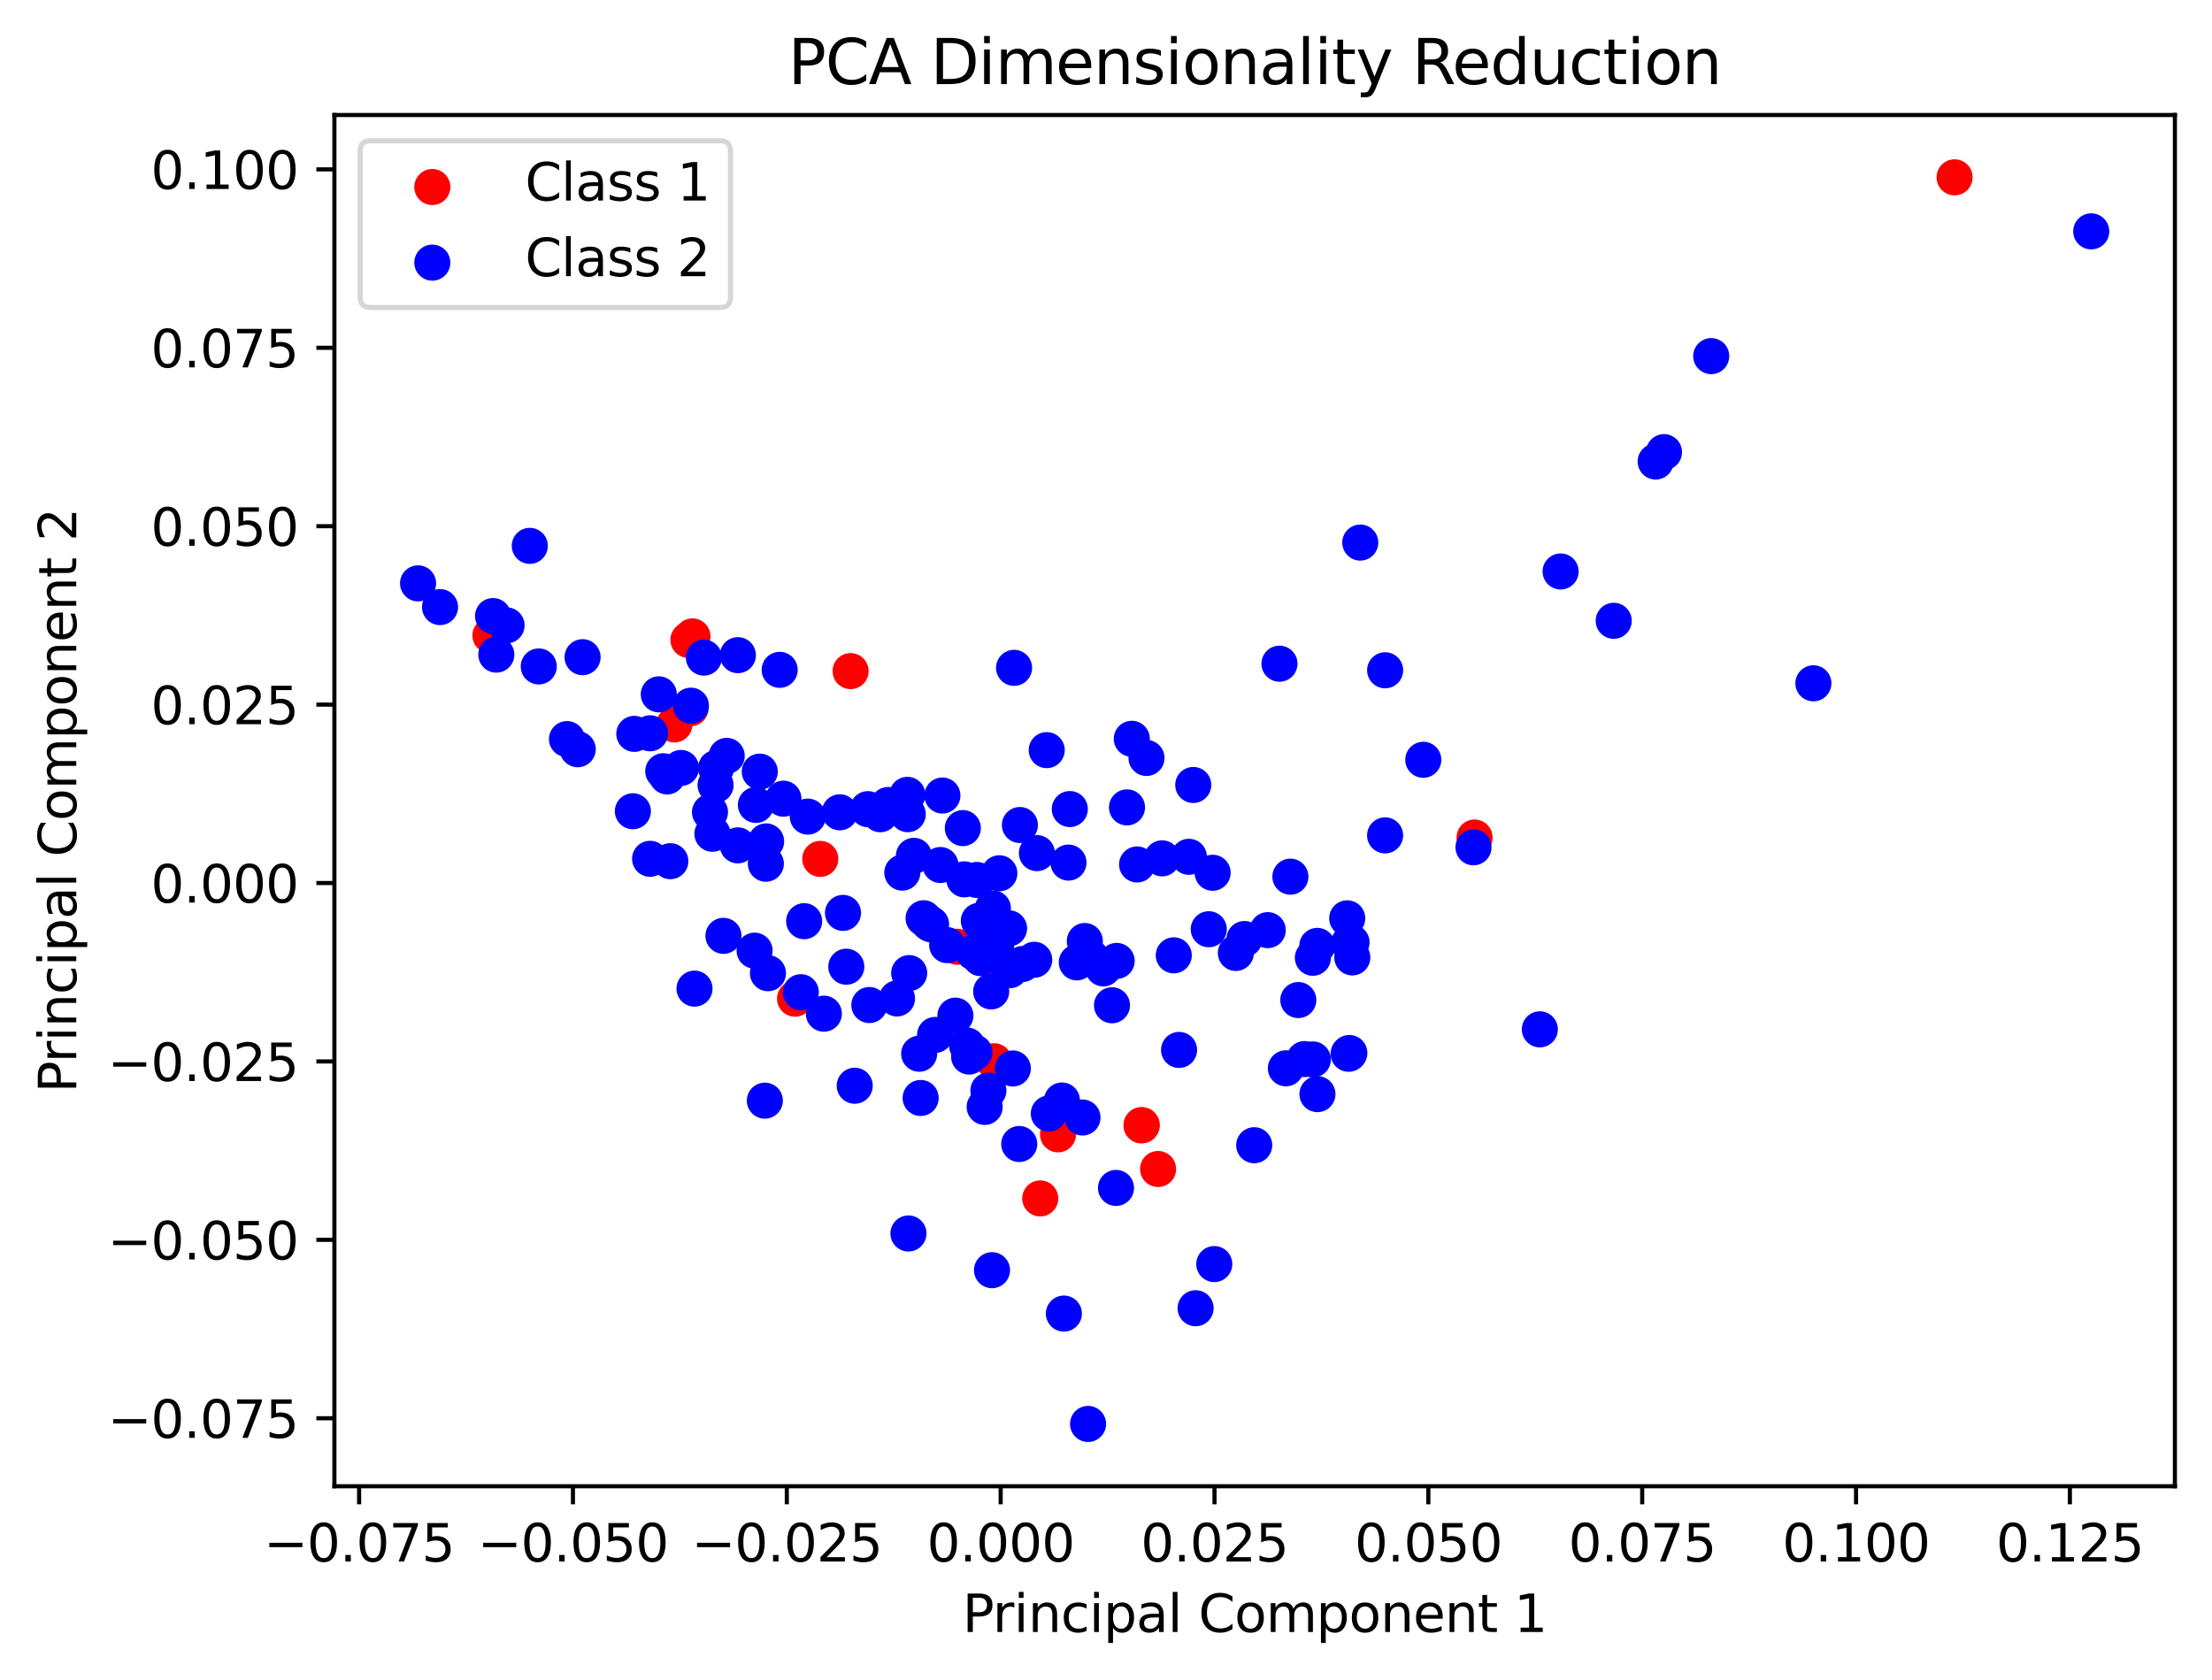 <?xml version="1.0" encoding="utf-8" standalone="no"?>
<!DOCTYPE svg PUBLIC "-//W3C//DTD SVG 1.1//EN"
  "http://www.w3.org/Graphics/SVG/1.1/DTD/svg11.dtd">
<svg xmlns:xlink="http://www.w3.org/1999/xlink" width="429.206pt" height="325.986pt" viewBox="0 0 429.206 325.986" xmlns="http://www.w3.org/2000/svg" version="1.1">
 <defs>
  <style type="text/css">*{stroke-linejoin: round; stroke-linecap: butt}</style>
 </defs>
 <g id="figure_1">
  <g id="patch_1">
   <path d="M 0 325.986 
L 429.206 325.986 
L 429.206 0 
L 0 0 
z
" style="fill: #ffffff"/>
  </g>
  <g id="axes_1">
   <g id="patch_2">
    <path d="M 64.886 288.43 
L 422.006 288.43 
L 422.006 22.318 
L 64.886 22.318 
z
" style="fill: #ffffff"/>
   </g>
   <g id="PathCollection_1">
    <defs>
     <path id="m338b558133" d="M 0 3 
C 0.796 3 1.559 2.684 2.121 2.121 
C 2.684 1.559 3 0.796 3 0 
C 3 -0.796 2.684 -1.559 2.121 -2.121 
C 1.559 -2.684 0.796 -3 0 -3 
C -0.796 -3 -1.559 -2.684 -2.121 -2.121 
C -2.684 -1.559 -3 -0.796 -3 0 
C -3 0.796 -2.684 1.559 -2.121 2.121 
C -1.559 2.684 -0.796 3 0 3 
z
" style="stroke: #ff0000"/>
    </defs>
    <g clip-path="url(#p8b15f4884a)">
     <use xlink:href="#m338b558133" x="134.363" y="123.503" style="fill: #ff0000; stroke: #ff0000"/>
     <use xlink:href="#m338b558133" x="221.492" y="218.392" style="fill: #ff0000; stroke: #ff0000"/>
     <use xlink:href="#m338b558133" x="221.53" y="218.343" style="fill: #ff0000; stroke: #ff0000"/>
     <use xlink:href="#m338b558133" x="95.161" y="123.321" style="fill: #ff0000; stroke: #ff0000"/>
     <use xlink:href="#m338b558133" x="192.345" y="185.766" style="fill: #ff0000; stroke: #ff0000"/>
     <use xlink:href="#m338b558133" x="201.843" y="232.571" style="fill: #ff0000; stroke: #ff0000"/>
     <use xlink:href="#m338b558133" x="379.26" y="34.414" style="fill: #ff0000; stroke: #ff0000"/>
     <use xlink:href="#m338b558133" x="224.705" y="226.857" style="fill: #ff0000; stroke: #ff0000"/>
     <use xlink:href="#m338b558133" x="130.857" y="140.581" style="fill: #ff0000; stroke: #ff0000"/>
     <use xlink:href="#m338b558133" x="192.899" y="205.945" style="fill: #ff0000; stroke: #ff0000"/>
     <use xlink:href="#m338b558133" x="286.116" y="162.534" style="fill: #ff0000; stroke: #ff0000"/>
     <use xlink:href="#m338b558133" x="133.994" y="137.434" style="fill: #ff0000; stroke: #ff0000"/>
     <use xlink:href="#m338b558133" x="205.294" y="220.134" style="fill: #ff0000; stroke: #ff0000"/>
     <use xlink:href="#m338b558133" x="165.046" y="130.237" style="fill: #ff0000; stroke: #ff0000"/>
     <use xlink:href="#m338b558133" x="185.736" y="183.734" style="fill: #ff0000; stroke: #ff0000"/>
     <use xlink:href="#m338b558133" x="159.161" y="166.677" style="fill: #ff0000; stroke: #ff0000"/>
     <use xlink:href="#m338b558133" x="133.578" y="124.179" style="fill: #ff0000; stroke: #ff0000"/>
     <use xlink:href="#m338b558133" x="154.267" y="193.808" style="fill: #ff0000; stroke: #ff0000"/>
    </g>
   </g>
   <g id="PathCollection_2">
    <defs>
     <path id="m57baaabf5e" d="M 0 3 
C 0.796 3 1.559 2.684 2.121 2.121 
C 2.684 1.559 3 0.796 3 0 
C 3 -0.796 2.684 -1.559 2.121 -2.121 
C 1.559 -2.684 0.796 -3 0 -3 
C -0.796 -3 -1.559 -2.684 -2.121 -2.121 
C -2.684 -1.559 -3 -0.796 -3 0 
C -3 0.796 -2.684 1.559 -2.121 2.121 
C -1.559 2.684 -0.796 3 0 3 
z
" style="stroke: #0000ff"/>
    </defs>
    <g clip-path="url(#p8b15f4884a)">
     <use xlink:href="#m57baaabf5e" x="322.873" y="87.746" style="fill: #0000ff; stroke: #0000ff"/>
     <use xlink:href="#m57baaabf5e" x="261.818" y="204.35" style="fill: #0000ff; stroke: #0000ff"/>
     <use xlink:href="#m57baaabf5e" x="255.597" y="183.561" style="fill: #0000ff; stroke: #0000ff"/>
     <use xlink:href="#m57baaabf5e" x="197.766" y="222.007" style="fill: #0000ff; stroke: #0000ff"/>
     <use xlink:href="#m57baaabf5e" x="192.323" y="192.396" style="fill: #0000ff; stroke: #0000ff"/>
     <use xlink:href="#m57baaabf5e" x="156.74" y="158.473" style="fill: #0000ff; stroke: #0000ff"/>
     <use xlink:href="#m57baaabf5e" x="262.394" y="185.8" style="fill: #0000ff; stroke: #0000ff"/>
     <use xlink:href="#m57baaabf5e" x="175.079" y="169.341" style="fill: #0000ff; stroke: #0000ff"/>
     <use xlink:href="#m57baaabf5e" x="95.669" y="119.555" style="fill: #0000ff; stroke: #0000ff"/>
     <use xlink:href="#m57baaabf5e" x="126.131" y="142.303" style="fill: #0000ff; stroke: #0000ff"/>
     <use xlink:href="#m57baaabf5e" x="168.68" y="195.041" style="fill: #0000ff; stroke: #0000ff"/>
     <use xlink:href="#m57baaabf5e" x="231.532" y="152.333" style="fill: #0000ff; stroke: #0000ff"/>
     <use xlink:href="#m57baaabf5e" x="188.041" y="205.037" style="fill: #0000ff; stroke: #0000ff"/>
     <use xlink:href="#m57baaabf5e" x="255.63" y="212.329" style="fill: #0000ff; stroke: #0000ff"/>
     <use xlink:href="#m57baaabf5e" x="198.372" y="187.088" style="fill: #0000ff; stroke: #0000ff"/>
     <use xlink:href="#m57baaabf5e" x="230.683" y="166.273" style="fill: #0000ff; stroke: #0000ff"/>
     <use xlink:href="#m57baaabf5e" x="261.678" y="204.496" style="fill: #0000ff; stroke: #0000ff"/>
     <use xlink:href="#m57baaabf5e" x="251.917" y="194.073" style="fill: #0000ff; stroke: #0000ff"/>
     <use xlink:href="#m57baaabf5e" x="143.173" y="127.144" style="fill: #0000ff; stroke: #0000ff"/>
     <use xlink:href="#m57baaabf5e" x="211.562" y="185.636" style="fill: #0000ff; stroke: #0000ff"/>
     <use xlink:href="#m57baaabf5e" x="127.828" y="134.744" style="fill: #0000ff; stroke: #0000ff"/>
     <use xlink:href="#m57baaabf5e" x="185.381" y="197.099" style="fill: #0000ff; stroke: #0000ff"/>
     <use xlink:href="#m57baaabf5e" x="110.016" y="143.432" style="fill: #0000ff; stroke: #0000ff"/>
     <use xlink:href="#m57baaabf5e" x="113.04" y="127.535" style="fill: #0000ff; stroke: #0000ff"/>
     <use xlink:href="#m57baaabf5e" x="155.387" y="192.549" style="fill: #0000ff; stroke: #0000ff"/>
     <use xlink:href="#m57baaabf5e" x="405.773" y="44.898" style="fill: #0000ff; stroke: #0000ff"/>
     <use xlink:href="#m57baaabf5e" x="180.27" y="179.128" style="fill: #0000ff; stroke: #0000ff"/>
     <use xlink:href="#m57baaabf5e" x="192.139" y="184.402" style="fill: #0000ff; stroke: #0000ff"/>
     <use xlink:href="#m57baaabf5e" x="197.892" y="160.105" style="fill: #0000ff; stroke: #0000ff"/>
     <use xlink:href="#m57baaabf5e" x="261.741" y="183.051" style="fill: #0000ff; stroke: #0000ff"/>
     <use xlink:href="#m57baaabf5e" x="85.38" y="117.811" style="fill: #0000ff; stroke: #0000ff"/>
     <use xlink:href="#m57baaabf5e" x="190.274" y="185.943" style="fill: #0000ff; stroke: #0000ff"/>
     <use xlink:href="#m57baaabf5e" x="159.857" y="196.717" style="fill: #0000ff; stroke: #0000ff"/>
     <use xlink:href="#m57baaabf5e" x="186.821" y="160.704" style="fill: #0000ff; stroke: #0000ff"/>
     <use xlink:href="#m57baaabf5e" x="253.118" y="205.532" style="fill: #0000ff; stroke: #0000ff"/>
     <use xlink:href="#m57baaabf5e" x="132.132" y="149.03" style="fill: #0000ff; stroke: #0000ff"/>
     <use xlink:href="#m57baaabf5e" x="182.474" y="167.865" style="fill: #0000ff; stroke: #0000ff"/>
     <use xlink:href="#m57baaabf5e" x="298.782" y="199.757" style="fill: #0000ff; stroke: #0000ff"/>
     <use xlink:href="#m57baaabf5e" x="261.408" y="178.211" style="fill: #0000ff; stroke: #0000ff"/>
     <use xlink:href="#m57baaabf5e" x="165.846" y="210.7" style="fill: #0000ff; stroke: #0000ff"/>
     <use xlink:href="#m57baaabf5e" x="207.581" y="157.007" style="fill: #0000ff; stroke: #0000ff"/>
     <use xlink:href="#m57baaabf5e" x="268.765" y="130.075" style="fill: #0000ff; stroke: #0000ff"/>
     <use xlink:href="#m57baaabf5e" x="81.119" y="113.21" style="fill: #0000ff; stroke: #0000ff"/>
     <use xlink:href="#m57baaabf5e" x="149.01" y="188.861" style="fill: #0000ff; stroke: #0000ff"/>
     <use xlink:href="#m57baaabf5e" x="216.545" y="230.53" style="fill: #0000ff; stroke: #0000ff"/>
     <use xlink:href="#m57baaabf5e" x="262.242" y="182.878" style="fill: #0000ff; stroke: #0000ff"/>
     <use xlink:href="#m57baaabf5e" x="104.539" y="129.329" style="fill: #0000ff; stroke: #0000ff"/>
     <use xlink:href="#m57baaabf5e" x="215.762" y="195.085" style="fill: #0000ff; stroke: #0000ff"/>
     <use xlink:href="#m57baaabf5e" x="196.766" y="129.601" style="fill: #0000ff; stroke: #0000ff"/>
     <use xlink:href="#m57baaabf5e" x="163.571" y="177.159" style="fill: #0000ff; stroke: #0000ff"/>
     <use xlink:href="#m57baaabf5e" x="231.99" y="253.878" style="fill: #0000ff; stroke: #0000ff"/>
     <use xlink:href="#m57baaabf5e" x="219.61" y="143.375" style="fill: #0000ff; stroke: #0000ff"/>
     <use xlink:href="#m57baaabf5e" x="210.495" y="182.615" style="fill: #0000ff; stroke: #0000ff"/>
     <use xlink:href="#m57baaabf5e" x="218.678" y="156.681" style="fill: #0000ff; stroke: #0000ff"/>
     <use xlink:href="#m57baaabf5e" x="268.757" y="162.116" style="fill: #0000ff; stroke: #0000ff"/>
     <use xlink:href="#m57baaabf5e" x="235.613" y="245.31" style="fill: #0000ff; stroke: #0000ff"/>
     <use xlink:href="#m57baaabf5e" x="176.413" y="188.842" style="fill: #0000ff; stroke: #0000ff"/>
     <use xlink:href="#m57baaabf5e" x="134.76" y="191.854" style="fill: #0000ff; stroke: #0000ff"/>
     <use xlink:href="#m57baaabf5e" x="148.603" y="167.615" style="fill: #0000ff; stroke: #0000ff"/>
     <use xlink:href="#m57baaabf5e" x="137.762" y="157.608" style="fill: #0000ff; stroke: #0000ff"/>
     <use xlink:href="#m57baaabf5e" x="98.291" y="121.36" style="fill: #0000ff; stroke: #0000ff"/>
     <use xlink:href="#m57baaabf5e" x="136.582" y="127.619" style="fill: #0000ff; stroke: #0000ff"/>
     <use xlink:href="#m57baaabf5e" x="193.299" y="183.319" style="fill: #0000ff; stroke: #0000ff"/>
     <use xlink:href="#m57baaabf5e" x="227.755" y="185.394" style="fill: #0000ff; stroke: #0000ff"/>
     <use xlink:href="#m57baaabf5e" x="180.663" y="179.374" style="fill: #0000ff; stroke: #0000ff"/>
     <use xlink:href="#m57baaabf5e" x="276.168" y="147.447" style="fill: #0000ff; stroke: #0000ff"/>
     <use xlink:href="#m57baaabf5e" x="189.08" y="204.236" style="fill: #0000ff; stroke: #0000ff"/>
     <use xlink:href="#m57baaabf5e" x="141.004" y="146.686" style="fill: #0000ff; stroke: #0000ff"/>
     <use xlink:href="#m57baaabf5e" x="178.639" y="213.075" style="fill: #0000ff; stroke: #0000ff"/>
     <use xlink:href="#m57baaabf5e" x="201.195" y="165.56" style="fill: #0000ff; stroke: #0000ff"/>
     <use xlink:href="#m57baaabf5e" x="183.788" y="183.411" style="fill: #0000ff; stroke: #0000ff"/>
     <use xlink:href="#m57baaabf5e" x="208.938" y="186.761" style="fill: #0000ff; stroke: #0000ff"/>
     <use xlink:href="#m57baaabf5e" x="148.406" y="213.595" style="fill: #0000ff; stroke: #0000ff"/>
     <use xlink:href="#m57baaabf5e" x="138.236" y="161.802" style="fill: #0000ff; stroke: #0000ff"/>
     <use xlink:href="#m57baaabf5e" x="176.271" y="239.372" style="fill: #0000ff; stroke: #0000ff"/>
     <use xlink:href="#m57baaabf5e" x="143.159" y="164.052" style="fill: #0000ff; stroke: #0000ff"/>
     <use xlink:href="#m57baaabf5e" x="174.053" y="193.762" style="fill: #0000ff; stroke: #0000ff"/>
     <use xlink:href="#m57baaabf5e" x="235.293" y="169.37" style="fill: #0000ff; stroke: #0000ff"/>
     <use xlink:href="#m57baaabf5e" x="220.637" y="167.757" style="fill: #0000ff; stroke: #0000ff"/>
     <use xlink:href="#m57baaabf5e" x="152.008" y="154.997" style="fill: #0000ff; stroke: #0000ff"/>
     <use xlink:href="#m57baaabf5e" x="140.376" y="181.61" style="fill: #0000ff; stroke: #0000ff"/>
     <use xlink:href="#m57baaabf5e" x="285.908" y="164.429" style="fill: #0000ff; stroke: #0000ff"/>
     <use xlink:href="#m57baaabf5e" x="222.459" y="147.092" style="fill: #0000ff; stroke: #0000ff"/>
     <use xlink:href="#m57baaabf5e" x="192.483" y="246.493" style="fill: #0000ff; stroke: #0000ff"/>
     <use xlink:href="#m57baaabf5e" x="203.101" y="145.572" style="fill: #0000ff; stroke: #0000ff"/>
     <use xlink:href="#m57baaabf5e" x="313.118" y="120.473" style="fill: #0000ff; stroke: #0000ff"/>
     <use xlink:href="#m57baaabf5e" x="187.118" y="170.649" style="fill: #0000ff; stroke: #0000ff"/>
     <use xlink:href="#m57baaabf5e" x="200.678" y="186.257" style="fill: #0000ff; stroke: #0000ff"/>
     <use xlink:href="#m57baaabf5e" x="196.525" y="207.348" style="fill: #0000ff; stroke: #0000ff"/>
     <use xlink:href="#m57baaabf5e" x="96.304" y="127.039" style="fill: #0000ff; stroke: #0000ff"/>
     <use xlink:href="#m57baaabf5e" x="207.319" y="167.398" style="fill: #0000ff; stroke: #0000ff"/>
     <use xlink:href="#m57baaabf5e" x="179.212" y="178.193" style="fill: #0000ff; stroke: #0000ff"/>
     <use xlink:href="#m57baaabf5e" x="332.039" y="69.108" style="fill: #0000ff; stroke: #0000ff"/>
     <use xlink:href="#m57baaabf5e" x="162.95" y="157.64" style="fill: #0000ff; stroke: #0000ff"/>
     <use xlink:href="#m57baaabf5e" x="148.654" y="163.288" style="fill: #0000ff; stroke: #0000ff"/>
     <use xlink:href="#m57baaabf5e" x="170.803" y="158.008" style="fill: #0000ff; stroke: #0000ff"/>
     <use xlink:href="#m57baaabf5e" x="128.696" y="149.67" style="fill: #0000ff; stroke: #0000ff"/>
     <use xlink:href="#m57baaabf5e" x="195.963" y="188.279" style="fill: #0000ff; stroke: #0000ff"/>
     <use xlink:href="#m57baaabf5e" x="206.057" y="213.564" style="fill: #0000ff; stroke: #0000ff"/>
     <use xlink:href="#m57baaabf5e" x="123.077" y="142.414" style="fill: #0000ff; stroke: #0000ff"/>
     <use xlink:href="#m57baaabf5e" x="302.815" y="110.902" style="fill: #0000ff; stroke: #0000ff"/>
     <use xlink:href="#m57baaabf5e" x="210.039" y="216.866" style="fill: #0000ff; stroke: #0000ff"/>
     <use xlink:href="#m57baaabf5e" x="228.782" y="203.753" style="fill: #0000ff; stroke: #0000ff"/>
     <use xlink:href="#m57baaabf5e" x="248.261" y="128.8" style="fill: #0000ff; stroke: #0000ff"/>
     <use xlink:href="#m57baaabf5e" x="146.418" y="184.487" style="fill: #0000ff; stroke: #0000ff"/>
     <use xlink:href="#m57baaabf5e" x="102.798" y="105.93" style="fill: #0000ff; stroke: #0000ff"/>
     <use xlink:href="#m57baaabf5e" x="176.138" y="158" style="fill: #0000ff; stroke: #0000ff"/>
     <use xlink:href="#m57baaabf5e" x="249.508" y="207.315" style="fill: #0000ff; stroke: #0000ff"/>
     <use xlink:href="#m57baaabf5e" x="214.081" y="187.93" style="fill: #0000ff; stroke: #0000ff"/>
     <use xlink:href="#m57baaabf5e" x="245.987" y="180.506" style="fill: #0000ff; stroke: #0000ff"/>
     <use xlink:href="#m57baaabf5e" x="164.211" y="187.601" style="fill: #0000ff; stroke: #0000ff"/>
     <use xlink:href="#m57baaabf5e" x="134.059" y="136.945" style="fill: #0000ff; stroke: #0000ff"/>
     <use xlink:href="#m57baaabf5e" x="234.542" y="180.333" style="fill: #0000ff; stroke: #0000ff"/>
     <use xlink:href="#m57baaabf5e" x="192.655" y="176.273" style="fill: #0000ff; stroke: #0000ff"/>
     <use xlink:href="#m57baaabf5e" x="254.746" y="185.866" style="fill: #0000ff; stroke: #0000ff"/>
     <use xlink:href="#m57baaabf5e" x="189.552" y="170.765" style="fill: #0000ff; stroke: #0000ff"/>
     <use xlink:href="#m57baaabf5e" x="206.431" y="254.914" style="fill: #0000ff; stroke: #0000ff"/>
     <use xlink:href="#m57baaabf5e" x="138.944" y="149.05" style="fill: #0000ff; stroke: #0000ff"/>
     <use xlink:href="#m57baaabf5e" x="211.121" y="276.334" style="fill: #0000ff; stroke: #0000ff"/>
     <use xlink:href="#m57baaabf5e" x="250.381" y="170.127" style="fill: #0000ff; stroke: #0000ff"/>
     <use xlink:href="#m57baaabf5e" x="182.857" y="154.381" style="fill: #0000ff; stroke: #0000ff"/>
     <use xlink:href="#m57baaabf5e" x="130.067" y="167.123" style="fill: #0000ff; stroke: #0000ff"/>
     <use xlink:href="#m57baaabf5e" x="225.49" y="166.572" style="fill: #0000ff; stroke: #0000ff"/>
     <use xlink:href="#m57baaabf5e" x="146.673" y="156.203" style="fill: #0000ff; stroke: #0000ff"/>
     <use xlink:href="#m57baaabf5e" x="203.506" y="216.094" style="fill: #0000ff; stroke: #0000ff"/>
     <use xlink:href="#m57baaabf5e" x="254.744" y="205.599" style="fill: #0000ff; stroke: #0000ff"/>
     <use xlink:href="#m57baaabf5e" x="263.941" y="105.294" style="fill: #0000ff; stroke: #0000ff"/>
     <use xlink:href="#m57baaabf5e" x="172.335" y="156.22" style="fill: #0000ff; stroke: #0000ff"/>
     <use xlink:href="#m57baaabf5e" x="122.8" y="157.434" style="fill: #0000ff; stroke: #0000ff"/>
     <use xlink:href="#m57baaabf5e" x="241.471" y="182.227" style="fill: #0000ff; stroke: #0000ff"/>
     <use xlink:href="#m57baaabf5e" x="351.862" y="132.603" style="fill: #0000ff; stroke: #0000ff"/>
     <use xlink:href="#m57baaabf5e" x="321.257" y="89.563" style="fill: #0000ff; stroke: #0000ff"/>
     <use xlink:href="#m57baaabf5e" x="129.46" y="150.677" style="fill: #0000ff; stroke: #0000ff"/>
     <use xlink:href="#m57baaabf5e" x="112.099" y="145.396" style="fill: #0000ff; stroke: #0000ff"/>
     <use xlink:href="#m57baaabf5e" x="189.93" y="178.703" style="fill: #0000ff; stroke: #0000ff"/>
     <use xlink:href="#m57baaabf5e" x="187.65" y="202.899" style="fill: #0000ff; stroke: #0000ff"/>
     <use xlink:href="#m57baaabf5e" x="168.398" y="157.024" style="fill: #0000ff; stroke: #0000ff"/>
     <use xlink:href="#m57baaabf5e" x="188.911" y="184.807" style="fill: #0000ff; stroke: #0000ff"/>
     <use xlink:href="#m57baaabf5e" x="243.362" y="222.245" style="fill: #0000ff; stroke: #0000ff"/>
     <use xlink:href="#m57baaabf5e" x="181.437" y="200.846" style="fill: #0000ff; stroke: #0000ff"/>
     <use xlink:href="#m57baaabf5e" x="216.67" y="186.48" style="fill: #0000ff; stroke: #0000ff"/>
     <use xlink:href="#m57baaabf5e" x="193.909" y="169.471" style="fill: #0000ff; stroke: #0000ff"/>
     <use xlink:href="#m57baaabf5e" x="138.847" y="152.353" style="fill: #0000ff; stroke: #0000ff"/>
     <use xlink:href="#m57baaabf5e" x="239.798" y="184.931" style="fill: #0000ff; stroke: #0000ff"/>
     <use xlink:href="#m57baaabf5e" x="126.143" y="166.662" style="fill: #0000ff; stroke: #0000ff"/>
     <use xlink:href="#m57baaabf5e" x="151.285" y="129.993" style="fill: #0000ff; stroke: #0000ff"/>
     <use xlink:href="#m57baaabf5e" x="178.349" y="204.491" style="fill: #0000ff; stroke: #0000ff"/>
     <use xlink:href="#m57baaabf5e" x="147.423" y="149.746" style="fill: #0000ff; stroke: #0000ff"/>
     <use xlink:href="#m57baaabf5e" x="156.031" y="178.766" style="fill: #0000ff; stroke: #0000ff"/>
     <use xlink:href="#m57baaabf5e" x="177.324" y="166.087" style="fill: #0000ff; stroke: #0000ff"/>
     <use xlink:href="#m57baaabf5e" x="191.063" y="214.809" style="fill: #0000ff; stroke: #0000ff"/>
     <use xlink:href="#m57baaabf5e" x="195.793" y="180.163" style="fill: #0000ff; stroke: #0000ff"/>
     <use xlink:href="#m57baaabf5e" x="176.066" y="154.249" style="fill: #0000ff; stroke: #0000ff"/>
     <use xlink:href="#m57baaabf5e" x="191.783" y="211.638" style="fill: #0000ff; stroke: #0000ff"/>
    </g>
   </g>
   <g id="matplotlib.axis_1">
    <g id="xtick_1">
     <g id="line2d_1">
      <defs>
       <path id="m2f1d5e38cf" d="M 0 0 
L 0 3.5 
" style="stroke: #000000; stroke-width: 0.8"/>
      </defs>
      <g>
       <use xlink:href="#m2f1d5e38cf" x="69.681" y="288.43" style="stroke: #000000; stroke-width: 0.8"/>
      </g>
     </g>
     <g id="text_1">
      <!-- −0.075 -->
      <g transform="translate(51.177 303.029) scale(0.1 -0.1)">
       <defs>
        <path id="DejaVuSans-2212" d="M 678 2272 
L 4684 2272 
L 4684 1741 
L 678 1741 
L 678 2272 
z
" transform="scale(0.016)"/>
        <path id="DejaVuSans-30" d="M 2034 4250 
Q 1547 4250 1301 3770 
Q 1056 3291 1056 2328 
Q 1056 1369 1301 889 
Q 1547 409 2034 409 
Q 2525 409 2770 889 
Q 3016 1369 3016 2328 
Q 3016 3291 2770 3770 
Q 2525 4250 2034 4250 
z
M 2034 4750 
Q 2819 4750 3233 4129 
Q 3647 3509 3647 2328 
Q 3647 1150 3233 529 
Q 2819 -91 2034 -91 
Q 1250 -91 836 529 
Q 422 1150 422 2328 
Q 422 3509 836 4129 
Q 1250 4750 2034 4750 
z
" transform="scale(0.016)"/>
        <path id="DejaVuSans-2e" d="M 684 794 
L 1344 794 
L 1344 0 
L 684 0 
L 684 794 
z
" transform="scale(0.016)"/>
        <path id="DejaVuSans-37" d="M 525 4666 
L 3525 4666 
L 3525 4397 
L 1831 0 
L 1172 0 
L 2766 4134 
L 525 4134 
L 525 4666 
z
" transform="scale(0.016)"/>
        <path id="DejaVuSans-35" d="M 691 4666 
L 3169 4666 
L 3169 4134 
L 1269 4134 
L 1269 2991 
Q 1406 3038 1543 3061 
Q 1681 3084 1819 3084 
Q 2600 3084 3056 2656 
Q 3513 2228 3513 1497 
Q 3513 744 3044 326 
Q 2575 -91 1722 -91 
Q 1428 -91 1123 -41 
Q 819 9 494 109 
L 494 744 
Q 775 591 1075 516 
Q 1375 441 1709 441 
Q 2250 441 2565 725 
Q 2881 1009 2881 1497 
Q 2881 1984 2565 2268 
Q 2250 2553 1709 2553 
Q 1456 2553 1204 2497 
Q 953 2441 691 2322 
L 691 4666 
z
" transform="scale(0.016)"/>
       </defs>
       <use xlink:href="#DejaVuSans-2212"/>
       <use xlink:href="#DejaVuSans-30" x="83.789"/>
       <use xlink:href="#DejaVuSans-2e" x="147.412"/>
       <use xlink:href="#DejaVuSans-30" x="179.199"/>
       <use xlink:href="#DejaVuSans-37" x="242.822"/>
       <use xlink:href="#DejaVuSans-35" x="306.445"/>
      </g>
     </g>
    </g>
    <g id="xtick_2">
     <g id="line2d_2">
      <g>
       <use xlink:href="#m2f1d5e38cf" x="111.175" y="288.43" style="stroke: #000000; stroke-width: 0.8"/>
      </g>
     </g>
     <g id="text_2">
      <!-- −0.050 -->
      <g transform="translate(92.671 303.029) scale(0.1 -0.1)">
       <use xlink:href="#DejaVuSans-2212"/>
       <use xlink:href="#DejaVuSans-30" x="83.789"/>
       <use xlink:href="#DejaVuSans-2e" x="147.412"/>
       <use xlink:href="#DejaVuSans-30" x="179.199"/>
       <use xlink:href="#DejaVuSans-35" x="242.822"/>
       <use xlink:href="#DejaVuSans-30" x="306.445"/>
      </g>
     </g>
    </g>
    <g id="xtick_3">
     <g id="line2d_3">
      <g>
       <use xlink:href="#m2f1d5e38cf" x="152.669" y="288.43" style="stroke: #000000; stroke-width: 0.8"/>
      </g>
     </g>
     <g id="text_3">
      <!-- −0.025 -->
      <g transform="translate(134.165 303.029) scale(0.1 -0.1)">
       <defs>
        <path id="DejaVuSans-32" d="M 1228 531 
L 3431 531 
L 3431 0 
L 469 0 
L 469 531 
Q 828 903 1448 1529 
Q 2069 2156 2228 2338 
Q 2531 2678 2651 2914 
Q 2772 3150 2772 3378 
Q 2772 3750 2511 3984 
Q 2250 4219 1831 4219 
Q 1534 4219 1204 4116 
Q 875 4013 500 3803 
L 500 4441 
Q 881 4594 1212 4672 
Q 1544 4750 1819 4750 
Q 2544 4750 2975 4387 
Q 3406 4025 3406 3419 
Q 3406 3131 3298 2873 
Q 3191 2616 2906 2266 
Q 2828 2175 2409 1742 
Q 1991 1309 1228 531 
z
" transform="scale(0.016)"/>
       </defs>
       <use xlink:href="#DejaVuSans-2212"/>
       <use xlink:href="#DejaVuSans-30" x="83.789"/>
       <use xlink:href="#DejaVuSans-2e" x="147.412"/>
       <use xlink:href="#DejaVuSans-30" x="179.199"/>
       <use xlink:href="#DejaVuSans-32" x="242.822"/>
       <use xlink:href="#DejaVuSans-35" x="306.445"/>
      </g>
     </g>
    </g>
    <g id="xtick_4">
     <g id="line2d_4">
      <g>
       <use xlink:href="#m2f1d5e38cf" x="194.163" y="288.43" style="stroke: #000000; stroke-width: 0.8"/>
      </g>
     </g>
     <g id="text_4">
      <!-- 0.000 -->
      <g transform="translate(179.848 303.029) scale(0.1 -0.1)">
       <use xlink:href="#DejaVuSans-30"/>
       <use xlink:href="#DejaVuSans-2e" x="63.623"/>
       <use xlink:href="#DejaVuSans-30" x="95.41"/>
       <use xlink:href="#DejaVuSans-30" x="159.033"/>
       <use xlink:href="#DejaVuSans-30" x="222.656"/>
      </g>
     </g>
    </g>
    <g id="xtick_5">
     <g id="line2d_5">
      <g>
       <use xlink:href="#m2f1d5e38cf" x="235.656" y="288.43" style="stroke: #000000; stroke-width: 0.8"/>
      </g>
     </g>
     <g id="text_5">
      <!-- 0.025 -->
      <g transform="translate(221.342 303.029) scale(0.1 -0.1)">
       <use xlink:href="#DejaVuSans-30"/>
       <use xlink:href="#DejaVuSans-2e" x="63.623"/>
       <use xlink:href="#DejaVuSans-30" x="95.41"/>
       <use xlink:href="#DejaVuSans-32" x="159.033"/>
       <use xlink:href="#DejaVuSans-35" x="222.656"/>
      </g>
     </g>
    </g>
    <g id="xtick_6">
     <g id="line2d_6">
      <g>
       <use xlink:href="#m2f1d5e38cf" x="277.15" y="288.43" style="stroke: #000000; stroke-width: 0.8"/>
      </g>
     </g>
     <g id="text_6">
      <!-- 0.050 -->
      <g transform="translate(262.836 303.029) scale(0.1 -0.1)">
       <use xlink:href="#DejaVuSans-30"/>
       <use xlink:href="#DejaVuSans-2e" x="63.623"/>
       <use xlink:href="#DejaVuSans-30" x="95.41"/>
       <use xlink:href="#DejaVuSans-35" x="159.033"/>
       <use xlink:href="#DejaVuSans-30" x="222.656"/>
      </g>
     </g>
    </g>
    <g id="xtick_7">
     <g id="line2d_7">
      <g>
       <use xlink:href="#m2f1d5e38cf" x="318.644" y="288.43" style="stroke: #000000; stroke-width: 0.8"/>
      </g>
     </g>
     <g id="text_7">
      <!-- 0.075 -->
      <g transform="translate(304.33 303.029) scale(0.1 -0.1)">
       <use xlink:href="#DejaVuSans-30"/>
       <use xlink:href="#DejaVuSans-2e" x="63.623"/>
       <use xlink:href="#DejaVuSans-30" x="95.41"/>
       <use xlink:href="#DejaVuSans-37" x="159.033"/>
       <use xlink:href="#DejaVuSans-35" x="222.656"/>
      </g>
     </g>
    </g>
    <g id="xtick_8">
     <g id="line2d_8">
      <g>
       <use xlink:href="#m2f1d5e38cf" x="360.138" y="288.43" style="stroke: #000000; stroke-width: 0.8"/>
      </g>
     </g>
     <g id="text_8">
      <!-- 0.100 -->
      <g transform="translate(345.824 303.029) scale(0.1 -0.1)">
       <defs>
        <path id="DejaVuSans-31" d="M 794 531 
L 1825 531 
L 1825 4091 
L 703 3866 
L 703 4441 
L 1819 4666 
L 2450 4666 
L 2450 531 
L 3481 531 
L 3481 0 
L 794 0 
L 794 531 
z
" transform="scale(0.016)"/>
       </defs>
       <use xlink:href="#DejaVuSans-30"/>
       <use xlink:href="#DejaVuSans-2e" x="63.623"/>
       <use xlink:href="#DejaVuSans-31" x="95.41"/>
       <use xlink:href="#DejaVuSans-30" x="159.033"/>
       <use xlink:href="#DejaVuSans-30" x="222.656"/>
      </g>
     </g>
    </g>
    <g id="xtick_9">
     <g id="line2d_9">
      <g>
       <use xlink:href="#m2f1d5e38cf" x="401.631" y="288.43" style="stroke: #000000; stroke-width: 0.8"/>
      </g>
     </g>
     <g id="text_9">
      <!-- 0.125 -->
      <g transform="translate(387.317 303.029) scale(0.1 -0.1)">
       <use xlink:href="#DejaVuSans-30"/>
       <use xlink:href="#DejaVuSans-2e" x="63.623"/>
       <use xlink:href="#DejaVuSans-31" x="95.41"/>
       <use xlink:href="#DejaVuSans-32" x="159.033"/>
       <use xlink:href="#DejaVuSans-35" x="222.656"/>
      </g>
     </g>
    </g>
    <g id="text_10">
     <!-- Principal Component 1 -->
     <g transform="translate(186.751 316.707) scale(0.1 -0.1)">
      <defs>
       <path id="DejaVuSans-50" d="M 1259 4147 
L 1259 2394 
L 2053 2394 
Q 2494 2394 2734 2622 
Q 2975 2850 2975 3272 
Q 2975 3691 2734 3919 
Q 2494 4147 2053 4147 
L 1259 4147 
z
M 628 4666 
L 2053 4666 
Q 2838 4666 3239 4311 
Q 3641 3956 3641 3272 
Q 3641 2581 3239 2228 
Q 2838 1875 2053 1875 
L 1259 1875 
L 1259 0 
L 628 0 
L 628 4666 
z
" transform="scale(0.016)"/>
       <path id="DejaVuSans-72" d="M 2631 2963 
Q 2534 3019 2420 3045 
Q 2306 3072 2169 3072 
Q 1681 3072 1420 2755 
Q 1159 2438 1159 1844 
L 1159 0 
L 581 0 
L 581 3500 
L 1159 3500 
L 1159 2956 
Q 1341 3275 1631 3429 
Q 1922 3584 2338 3584 
Q 2397 3584 2469 3576 
Q 2541 3569 2628 3553 
L 2631 2963 
z
" transform="scale(0.016)"/>
       <path id="DejaVuSans-69" d="M 603 3500 
L 1178 3500 
L 1178 0 
L 603 0 
L 603 3500 
z
M 603 4863 
L 1178 4863 
L 1178 4134 
L 603 4134 
L 603 4863 
z
" transform="scale(0.016)"/>
       <path id="DejaVuSans-6e" d="M 3513 2113 
L 3513 0 
L 2938 0 
L 2938 2094 
Q 2938 2591 2744 2837 
Q 2550 3084 2163 3084 
Q 1697 3084 1428 2787 
Q 1159 2491 1159 1978 
L 1159 0 
L 581 0 
L 581 3500 
L 1159 3500 
L 1159 2956 
Q 1366 3272 1645 3428 
Q 1925 3584 2291 3584 
Q 2894 3584 3203 3211 
Q 3513 2838 3513 2113 
z
" transform="scale(0.016)"/>
       <path id="DejaVuSans-63" d="M 3122 3366 
L 3122 2828 
Q 2878 2963 2633 3030 
Q 2388 3097 2138 3097 
Q 1578 3097 1268 2742 
Q 959 2388 959 1747 
Q 959 1106 1268 751 
Q 1578 397 2138 397 
Q 2388 397 2633 464 
Q 2878 531 3122 666 
L 3122 134 
Q 2881 22 2623 -34 
Q 2366 -91 2075 -91 
Q 1284 -91 818 406 
Q 353 903 353 1747 
Q 353 2603 823 3093 
Q 1294 3584 2113 3584 
Q 2378 3584 2631 3529 
Q 2884 3475 3122 3366 
z
" transform="scale(0.016)"/>
       <path id="DejaVuSans-70" d="M 1159 525 
L 1159 -1331 
L 581 -1331 
L 581 3500 
L 1159 3500 
L 1159 2969 
Q 1341 3281 1617 3432 
Q 1894 3584 2278 3584 
Q 2916 3584 3314 3078 
Q 3713 2572 3713 1747 
Q 3713 922 3314 415 
Q 2916 -91 2278 -91 
Q 1894 -91 1617 61 
Q 1341 213 1159 525 
z
M 3116 1747 
Q 3116 2381 2855 2742 
Q 2594 3103 2138 3103 
Q 1681 3103 1420 2742 
Q 1159 2381 1159 1747 
Q 1159 1113 1420 752 
Q 1681 391 2138 391 
Q 2594 391 2855 752 
Q 3116 1113 3116 1747 
z
" transform="scale(0.016)"/>
       <path id="DejaVuSans-61" d="M 2194 1759 
Q 1497 1759 1228 1600 
Q 959 1441 959 1056 
Q 959 750 1161 570 
Q 1363 391 1709 391 
Q 2188 391 2477 730 
Q 2766 1069 2766 1631 
L 2766 1759 
L 2194 1759 
z
M 3341 1997 
L 3341 0 
L 2766 0 
L 2766 531 
Q 2569 213 2275 61 
Q 1981 -91 1556 -91 
Q 1019 -91 701 211 
Q 384 513 384 1019 
Q 384 1609 779 1909 
Q 1175 2209 1959 2209 
L 2766 2209 
L 2766 2266 
Q 2766 2663 2505 2880 
Q 2244 3097 1772 3097 
Q 1472 3097 1187 3025 
Q 903 2953 641 2809 
L 641 3341 
Q 956 3463 1253 3523 
Q 1550 3584 1831 3584 
Q 2591 3584 2966 3190 
Q 3341 2797 3341 1997 
z
" transform="scale(0.016)"/>
       <path id="DejaVuSans-6c" d="M 603 4863 
L 1178 4863 
L 1178 0 
L 603 0 
L 603 4863 
z
" transform="scale(0.016)"/>
       <path id="DejaVuSans-20" transform="scale(0.016)"/>
       <path id="DejaVuSans-43" d="M 4122 4306 
L 4122 3641 
Q 3803 3938 3442 4084 
Q 3081 4231 2675 4231 
Q 1875 4231 1450 3742 
Q 1025 3253 1025 2328 
Q 1025 1406 1450 917 
Q 1875 428 2675 428 
Q 3081 428 3442 575 
Q 3803 722 4122 1019 
L 4122 359 
Q 3791 134 3420 21 
Q 3050 -91 2638 -91 
Q 1578 -91 968 557 
Q 359 1206 359 2328 
Q 359 3453 968 4101 
Q 1578 4750 2638 4750 
Q 3056 4750 3426 4639 
Q 3797 4528 4122 4306 
z
" transform="scale(0.016)"/>
       <path id="DejaVuSans-6f" d="M 1959 3097 
Q 1497 3097 1228 2736 
Q 959 2375 959 1747 
Q 959 1119 1226 758 
Q 1494 397 1959 397 
Q 2419 397 2687 759 
Q 2956 1122 2956 1747 
Q 2956 2369 2687 2733 
Q 2419 3097 1959 3097 
z
M 1959 3584 
Q 2709 3584 3137 3096 
Q 3566 2609 3566 1747 
Q 3566 888 3137 398 
Q 2709 -91 1959 -91 
Q 1206 -91 779 398 
Q 353 888 353 1747 
Q 353 2609 779 3096 
Q 1206 3584 1959 3584 
z
" transform="scale(0.016)"/>
       <path id="DejaVuSans-6d" d="M 3328 2828 
Q 3544 3216 3844 3400 
Q 4144 3584 4550 3584 
Q 5097 3584 5394 3201 
Q 5691 2819 5691 2113 
L 5691 0 
L 5113 0 
L 5113 2094 
Q 5113 2597 4934 2840 
Q 4756 3084 4391 3084 
Q 3944 3084 3684 2787 
Q 3425 2491 3425 1978 
L 3425 0 
L 2847 0 
L 2847 2094 
Q 2847 2600 2669 2842 
Q 2491 3084 2119 3084 
Q 1678 3084 1418 2786 
Q 1159 2488 1159 1978 
L 1159 0 
L 581 0 
L 581 3500 
L 1159 3500 
L 1159 2956 
Q 1356 3278 1631 3431 
Q 1906 3584 2284 3584 
Q 2666 3584 2933 3390 
Q 3200 3197 3328 2828 
z
" transform="scale(0.016)"/>
       <path id="DejaVuSans-65" d="M 3597 1894 
L 3597 1613 
L 953 1613 
Q 991 1019 1311 708 
Q 1631 397 2203 397 
Q 2534 397 2845 478 
Q 3156 559 3463 722 
L 3463 178 
Q 3153 47 2828 -22 
Q 2503 -91 2169 -91 
Q 1331 -91 842 396 
Q 353 884 353 1716 
Q 353 2575 817 3079 
Q 1281 3584 2069 3584 
Q 2775 3584 3186 3129 
Q 3597 2675 3597 1894 
z
M 3022 2063 
Q 3016 2534 2758 2815 
Q 2500 3097 2075 3097 
Q 1594 3097 1305 2825 
Q 1016 2553 972 2059 
L 3022 2063 
z
" transform="scale(0.016)"/>
       <path id="DejaVuSans-74" d="M 1172 4494 
L 1172 3500 
L 2356 3500 
L 2356 3053 
L 1172 3053 
L 1172 1153 
Q 1172 725 1289 603 
Q 1406 481 1766 481 
L 2356 481 
L 2356 0 
L 1766 0 
Q 1100 0 847 248 
Q 594 497 594 1153 
L 594 3053 
L 172 3053 
L 172 3500 
L 594 3500 
L 594 4494 
L 1172 4494 
z
" transform="scale(0.016)"/>
      </defs>
      <use xlink:href="#DejaVuSans-50"/>
      <use xlink:href="#DejaVuSans-72" x="58.553"/>
      <use xlink:href="#DejaVuSans-69" x="99.666"/>
      <use xlink:href="#DejaVuSans-6e" x="127.449"/>
      <use xlink:href="#DejaVuSans-63" x="190.828"/>
      <use xlink:href="#DejaVuSans-69" x="245.809"/>
      <use xlink:href="#DejaVuSans-70" x="273.592"/>
      <use xlink:href="#DejaVuSans-61" x="337.068"/>
      <use xlink:href="#DejaVuSans-6c" x="398.348"/>
      <use xlink:href="#DejaVuSans-20" x="426.131"/>
      <use xlink:href="#DejaVuSans-43" x="457.918"/>
      <use xlink:href="#DejaVuSans-6f" x="527.742"/>
      <use xlink:href="#DejaVuSans-6d" x="588.924"/>
      <use xlink:href="#DejaVuSans-70" x="686.336"/>
      <use xlink:href="#DejaVuSans-6f" x="749.812"/>
      <use xlink:href="#DejaVuSans-6e" x="810.994"/>
      <use xlink:href="#DejaVuSans-65" x="874.373"/>
      <use xlink:href="#DejaVuSans-6e" x="935.896"/>
      <use xlink:href="#DejaVuSans-74" x="999.275"/>
      <use xlink:href="#DejaVuSans-20" x="1038.484"/>
      <use xlink:href="#DejaVuSans-31" x="1070.271"/>
     </g>
    </g>
   </g>
   <g id="matplotlib.axis_2">
    <g id="ytick_1">
     <g id="line2d_10">
      <defs>
       <path id="m6dc9d3da5e" d="M 0 0 
L -3.5 0 
" style="stroke: #000000; stroke-width: 0.8"/>
      </defs>
      <g>
       <use xlink:href="#m6dc9d3da5e" x="64.886" y="275.232" style="stroke: #000000; stroke-width: 0.8"/>
      </g>
     </g>
     <g id="text_11">
      <!-- −0.075 -->
      <g transform="translate(20.878 279.031) scale(0.1 -0.1)">
       <use xlink:href="#DejaVuSans-2212"/>
       <use xlink:href="#DejaVuSans-30" x="83.789"/>
       <use xlink:href="#DejaVuSans-2e" x="147.412"/>
       <use xlink:href="#DejaVuSans-30" x="179.199"/>
       <use xlink:href="#DejaVuSans-37" x="242.822"/>
       <use xlink:href="#DejaVuSans-35" x="306.445"/>
      </g>
     </g>
    </g>
    <g id="ytick_2">
     <g id="line2d_11">
      <g>
       <use xlink:href="#m6dc9d3da5e" x="64.886" y="240.608" style="stroke: #000000; stroke-width: 0.8"/>
      </g>
     </g>
     <g id="text_12">
      <!-- −0.050 -->
      <g transform="translate(20.878 244.408) scale(0.1 -0.1)">
       <use xlink:href="#DejaVuSans-2212"/>
       <use xlink:href="#DejaVuSans-30" x="83.789"/>
       <use xlink:href="#DejaVuSans-2e" x="147.412"/>
       <use xlink:href="#DejaVuSans-30" x="179.199"/>
       <use xlink:href="#DejaVuSans-35" x="242.822"/>
       <use xlink:href="#DejaVuSans-30" x="306.445"/>
      </g>
     </g>
    </g>
    <g id="ytick_3">
     <g id="line2d_12">
      <g>
       <use xlink:href="#m6dc9d3da5e" x="64.886" y="205.985" style="stroke: #000000; stroke-width: 0.8"/>
      </g>
     </g>
     <g id="text_13">
      <!-- −0.025 -->
      <g transform="translate(20.878 209.784) scale(0.1 -0.1)">
       <use xlink:href="#DejaVuSans-2212"/>
       <use xlink:href="#DejaVuSans-30" x="83.789"/>
       <use xlink:href="#DejaVuSans-2e" x="147.412"/>
       <use xlink:href="#DejaVuSans-30" x="179.199"/>
       <use xlink:href="#DejaVuSans-32" x="242.822"/>
       <use xlink:href="#DejaVuSans-35" x="306.445"/>
      </g>
     </g>
    </g>
    <g id="ytick_4">
     <g id="line2d_13">
      <g>
       <use xlink:href="#m6dc9d3da5e" x="64.886" y="171.362" style="stroke: #000000; stroke-width: 0.8"/>
      </g>
     </g>
     <g id="text_14">
      <!-- 0.000 -->
      <g transform="translate(29.258 175.161) scale(0.1 -0.1)">
       <use xlink:href="#DejaVuSans-30"/>
       <use xlink:href="#DejaVuSans-2e" x="63.623"/>
       <use xlink:href="#DejaVuSans-30" x="95.41"/>
       <use xlink:href="#DejaVuSans-30" x="159.033"/>
       <use xlink:href="#DejaVuSans-30" x="222.656"/>
      </g>
     </g>
    </g>
    <g id="ytick_5">
     <g id="line2d_14">
      <g>
       <use xlink:href="#m6dc9d3da5e" x="64.886" y="136.738" style="stroke: #000000; stroke-width: 0.8"/>
      </g>
     </g>
     <g id="text_15">
      <!-- 0.025 -->
      <g transform="translate(29.258 140.537) scale(0.1 -0.1)">
       <use xlink:href="#DejaVuSans-30"/>
       <use xlink:href="#DejaVuSans-2e" x="63.623"/>
       <use xlink:href="#DejaVuSans-30" x="95.41"/>
       <use xlink:href="#DejaVuSans-32" x="159.033"/>
       <use xlink:href="#DejaVuSans-35" x="222.656"/>
      </g>
     </g>
    </g>
    <g id="ytick_6">
     <g id="line2d_15">
      <g>
       <use xlink:href="#m6dc9d3da5e" x="64.886" y="102.115" style="stroke: #000000; stroke-width: 0.8"/>
      </g>
     </g>
     <g id="text_16">
      <!-- 0.050 -->
      <g transform="translate(29.258 105.914) scale(0.1 -0.1)">
       <use xlink:href="#DejaVuSans-30"/>
       <use xlink:href="#DejaVuSans-2e" x="63.623"/>
       <use xlink:href="#DejaVuSans-30" x="95.41"/>
       <use xlink:href="#DejaVuSans-35" x="159.033"/>
       <use xlink:href="#DejaVuSans-30" x="222.656"/>
      </g>
     </g>
    </g>
    <g id="ytick_7">
     <g id="line2d_16">
      <g>
       <use xlink:href="#m6dc9d3da5e" x="64.886" y="67.491" style="stroke: #000000; stroke-width: 0.8"/>
      </g>
     </g>
     <g id="text_17">
      <!-- 0.075 -->
      <g transform="translate(29.258 71.29) scale(0.1 -0.1)">
       <use xlink:href="#DejaVuSans-30"/>
       <use xlink:href="#DejaVuSans-2e" x="63.623"/>
       <use xlink:href="#DejaVuSans-30" x="95.41"/>
       <use xlink:href="#DejaVuSans-37" x="159.033"/>
       <use xlink:href="#DejaVuSans-35" x="222.656"/>
      </g>
     </g>
    </g>
    <g id="ytick_8">
     <g id="line2d_17">
      <g>
       <use xlink:href="#m6dc9d3da5e" x="64.886" y="32.868" style="stroke: #000000; stroke-width: 0.8"/>
      </g>
     </g>
     <g id="text_18">
      <!-- 0.100 -->
      <g transform="translate(29.258 36.667) scale(0.1 -0.1)">
       <use xlink:href="#DejaVuSans-30"/>
       <use xlink:href="#DejaVuSans-2e" x="63.623"/>
       <use xlink:href="#DejaVuSans-31" x="95.41"/>
       <use xlink:href="#DejaVuSans-30" x="159.033"/>
       <use xlink:href="#DejaVuSans-30" x="222.656"/>
      </g>
     </g>
    </g>
    <g id="text_19">
     <!-- Principal Component 2 -->
     <g transform="translate(14.798 212.069) rotate(-90) scale(0.1 -0.1)">
      <use xlink:href="#DejaVuSans-50"/>
      <use xlink:href="#DejaVuSans-72" x="58.553"/>
      <use xlink:href="#DejaVuSans-69" x="99.666"/>
      <use xlink:href="#DejaVuSans-6e" x="127.449"/>
      <use xlink:href="#DejaVuSans-63" x="190.828"/>
      <use xlink:href="#DejaVuSans-69" x="245.809"/>
      <use xlink:href="#DejaVuSans-70" x="273.592"/>
      <use xlink:href="#DejaVuSans-61" x="337.068"/>
      <use xlink:href="#DejaVuSans-6c" x="398.348"/>
      <use xlink:href="#DejaVuSans-20" x="426.131"/>
      <use xlink:href="#DejaVuSans-43" x="457.918"/>
      <use xlink:href="#DejaVuSans-6f" x="527.742"/>
      <use xlink:href="#DejaVuSans-6d" x="588.924"/>
      <use xlink:href="#DejaVuSans-70" x="686.336"/>
      <use xlink:href="#DejaVuSans-6f" x="749.812"/>
      <use xlink:href="#DejaVuSans-6e" x="810.994"/>
      <use xlink:href="#DejaVuSans-65" x="874.373"/>
      <use xlink:href="#DejaVuSans-6e" x="935.896"/>
      <use xlink:href="#DejaVuSans-74" x="999.275"/>
      <use xlink:href="#DejaVuSans-20" x="1038.484"/>
      <use xlink:href="#DejaVuSans-32" x="1070.271"/>
     </g>
    </g>
   </g>
   <g id="patch_3">
    <path d="M 64.886 288.43 
L 64.886 22.318 
" style="fill: none; stroke: #000000; stroke-width: 0.8; stroke-linejoin: miter; stroke-linecap: square"/>
   </g>
   <g id="patch_4">
    <path d="M 422.006 288.43 
L 422.006 22.318 
" style="fill: none; stroke: #000000; stroke-width: 0.8; stroke-linejoin: miter; stroke-linecap: square"/>
   </g>
   <g id="patch_5">
    <path d="M 64.886 288.43 
L 422.006 288.43 
" style="fill: none; stroke: #000000; stroke-width: 0.8; stroke-linejoin: miter; stroke-linecap: square"/>
   </g>
   <g id="patch_6">
    <path d="M 64.886 22.318 
L 422.006 22.318 
" style="fill: none; stroke: #000000; stroke-width: 0.8; stroke-linejoin: miter; stroke-linecap: square"/>
   </g>
   <g id="text_20">
    <!-- PCA Dimensionality Reduction -->
    <g transform="translate(152.92 16.318) scale(0.12 -0.12)">
     <defs>
      <path id="DejaVuSans-41" d="M 2188 4044 
L 1331 1722 
L 3047 1722 
L 2188 4044 
z
M 1831 4666 
L 2547 4666 
L 4325 0 
L 3669 0 
L 3244 1197 
L 1141 1197 
L 716 0 
L 50 0 
L 1831 4666 
z
" transform="scale(0.016)"/>
      <path id="DejaVuSans-44" d="M 1259 4147 
L 1259 519 
L 2022 519 
Q 2988 519 3436 956 
Q 3884 1394 3884 2338 
Q 3884 3275 3436 3711 
Q 2988 4147 2022 4147 
L 1259 4147 
z
M 628 4666 
L 1925 4666 
Q 3281 4666 3915 4102 
Q 4550 3538 4550 2338 
Q 4550 1131 3912 565 
Q 3275 0 1925 0 
L 628 0 
L 628 4666 
z
" transform="scale(0.016)"/>
      <path id="DejaVuSans-73" d="M 2834 3397 
L 2834 2853 
Q 2591 2978 2328 3040 
Q 2066 3103 1784 3103 
Q 1356 3103 1142 2972 
Q 928 2841 928 2578 
Q 928 2378 1081 2264 
Q 1234 2150 1697 2047 
L 1894 2003 
Q 2506 1872 2764 1633 
Q 3022 1394 3022 966 
Q 3022 478 2636 193 
Q 2250 -91 1575 -91 
Q 1294 -91 989 -36 
Q 684 19 347 128 
L 347 722 
Q 666 556 975 473 
Q 1284 391 1588 391 
Q 1994 391 2212 530 
Q 2431 669 2431 922 
Q 2431 1156 2273 1281 
Q 2116 1406 1581 1522 
L 1381 1569 
Q 847 1681 609 1914 
Q 372 2147 372 2553 
Q 372 3047 722 3315 
Q 1072 3584 1716 3584 
Q 2034 3584 2315 3537 
Q 2597 3491 2834 3397 
z
" transform="scale(0.016)"/>
      <path id="DejaVuSans-79" d="M 2059 -325 
Q 1816 -950 1584 -1140 
Q 1353 -1331 966 -1331 
L 506 -1331 
L 506 -850 
L 844 -850 
Q 1081 -850 1212 -737 
Q 1344 -625 1503 -206 
L 1606 56 
L 191 3500 
L 800 3500 
L 1894 763 
L 2988 3500 
L 3597 3500 
L 2059 -325 
z
" transform="scale(0.016)"/>
      <path id="DejaVuSans-52" d="M 2841 2188 
Q 3044 2119 3236 1894 
Q 3428 1669 3622 1275 
L 4263 0 
L 3584 0 
L 2988 1197 
Q 2756 1666 2539 1819 
Q 2322 1972 1947 1972 
L 1259 1972 
L 1259 0 
L 628 0 
L 628 4666 
L 2053 4666 
Q 2853 4666 3247 4331 
Q 3641 3997 3641 3322 
Q 3641 2881 3436 2590 
Q 3231 2300 2841 2188 
z
M 1259 4147 
L 1259 2491 
L 2053 2491 
Q 2509 2491 2742 2702 
Q 2975 2913 2975 3322 
Q 2975 3731 2742 3939 
Q 2509 4147 2053 4147 
L 1259 4147 
z
" transform="scale(0.016)"/>
      <path id="DejaVuSans-64" d="M 2906 2969 
L 2906 4863 
L 3481 4863 
L 3481 0 
L 2906 0 
L 2906 525 
Q 2725 213 2448 61 
Q 2172 -91 1784 -91 
Q 1150 -91 751 415 
Q 353 922 353 1747 
Q 353 2572 751 3078 
Q 1150 3584 1784 3584 
Q 2172 3584 2448 3432 
Q 2725 3281 2906 2969 
z
M 947 1747 
Q 947 1113 1208 752 
Q 1469 391 1925 391 
Q 2381 391 2643 752 
Q 2906 1113 2906 1747 
Q 2906 2381 2643 2742 
Q 2381 3103 1925 3103 
Q 1469 3103 1208 2742 
Q 947 2381 947 1747 
z
" transform="scale(0.016)"/>
      <path id="DejaVuSans-75" d="M 544 1381 
L 544 3500 
L 1119 3500 
L 1119 1403 
Q 1119 906 1312 657 
Q 1506 409 1894 409 
Q 2359 409 2629 706 
Q 2900 1003 2900 1516 
L 2900 3500 
L 3475 3500 
L 3475 0 
L 2900 0 
L 2900 538 
Q 2691 219 2414 64 
Q 2138 -91 1772 -91 
Q 1169 -91 856 284 
Q 544 659 544 1381 
z
M 1991 3584 
L 1991 3584 
z
" transform="scale(0.016)"/>
     </defs>
     <use xlink:href="#DejaVuSans-50"/>
     <use xlink:href="#DejaVuSans-43" x="60.303"/>
     <use xlink:href="#DejaVuSans-41" x="130.127"/>
     <use xlink:href="#DejaVuSans-20" x="198.535"/>
     <use xlink:href="#DejaVuSans-44" x="230.322"/>
     <use xlink:href="#DejaVuSans-69" x="307.324"/>
     <use xlink:href="#DejaVuSans-6d" x="335.107"/>
     <use xlink:href="#DejaVuSans-65" x="432.52"/>
     <use xlink:href="#DejaVuSans-6e" x="494.043"/>
     <use xlink:href="#DejaVuSans-73" x="557.422"/>
     <use xlink:href="#DejaVuSans-69" x="609.521"/>
     <use xlink:href="#DejaVuSans-6f" x="637.305"/>
     <use xlink:href="#DejaVuSans-6e" x="698.486"/>
     <use xlink:href="#DejaVuSans-61" x="761.865"/>
     <use xlink:href="#DejaVuSans-6c" x="823.145"/>
     <use xlink:href="#DejaVuSans-69" x="850.928"/>
     <use xlink:href="#DejaVuSans-74" x="878.711"/>
     <use xlink:href="#DejaVuSans-79" x="917.92"/>
     <use xlink:href="#DejaVuSans-20" x="977.1"/>
     <use xlink:href="#DejaVuSans-52" x="1008.887"/>
     <use xlink:href="#DejaVuSans-65" x="1073.869"/>
     <use xlink:href="#DejaVuSans-64" x="1135.393"/>
     <use xlink:href="#DejaVuSans-75" x="1198.869"/>
     <use xlink:href="#DejaVuSans-63" x="1262.248"/>
     <use xlink:href="#DejaVuSans-74" x="1317.229"/>
     <use xlink:href="#DejaVuSans-69" x="1356.438"/>
     <use xlink:href="#DejaVuSans-6f" x="1384.221"/>
     <use xlink:href="#DejaVuSans-6e" x="1445.402"/>
    </g>
   </g>
   <g id="legend_1">
    <g id="patch_7">
     <path d="M 71.886 59.674 
L 139.734 59.674 
Q 141.734 59.674 141.734 57.674 
L 141.734 29.318 
Q 141.734 27.318 139.734 27.318 
L 71.886 27.318 
Q 69.886 27.318 69.886 29.318 
L 69.886 57.674 
Q 69.886 59.674 71.886 59.674 
z
" style="fill: #ffffff; opacity: 0.8; stroke: #cccccc; stroke-linejoin: miter"/>
    </g>
    <g id="PathCollection_3">
     <g>
      <use xlink:href="#m338b558133" x="83.886" y="36.292" style="fill: #ff0000; stroke: #ff0000"/>
     </g>
    </g>
    <g id="text_21">
     <!-- Class 1 -->
     <g transform="translate(101.886 38.917) scale(0.1 -0.1)">
      <use xlink:href="#DejaVuSans-43"/>
      <use xlink:href="#DejaVuSans-6c" x="69.824"/>
      <use xlink:href="#DejaVuSans-61" x="97.607"/>
      <use xlink:href="#DejaVuSans-73" x="158.887"/>
      <use xlink:href="#DejaVuSans-73" x="210.986"/>
      <use xlink:href="#DejaVuSans-20" x="263.086"/>
      <use xlink:href="#DejaVuSans-31" x="294.873"/>
     </g>
    </g>
    <g id="PathCollection_4">
     <g>
      <use xlink:href="#m57baaabf5e" x="83.886" y="50.97" style="fill: #0000ff; stroke: #0000ff"/>
     </g>
    </g>
    <g id="text_22">
     <!-- Class 2 -->
     <g transform="translate(101.886 53.595) scale(0.1 -0.1)">
      <use xlink:href="#DejaVuSans-43"/>
      <use xlink:href="#DejaVuSans-6c" x="69.824"/>
      <use xlink:href="#DejaVuSans-61" x="97.607"/>
      <use xlink:href="#DejaVuSans-73" x="158.887"/>
      <use xlink:href="#DejaVuSans-73" x="210.986"/>
      <use xlink:href="#DejaVuSans-20" x="263.086"/>
      <use xlink:href="#DejaVuSans-32" x="294.873"/>
     </g>
    </g>
   </g>
  </g>
 </g>
 <defs>
  <clipPath id="p8b15f4884a">
   <rect x="64.886" y="22.318" width="357.12" height="266.112"/>
  </clipPath>
 </defs>
</svg>
